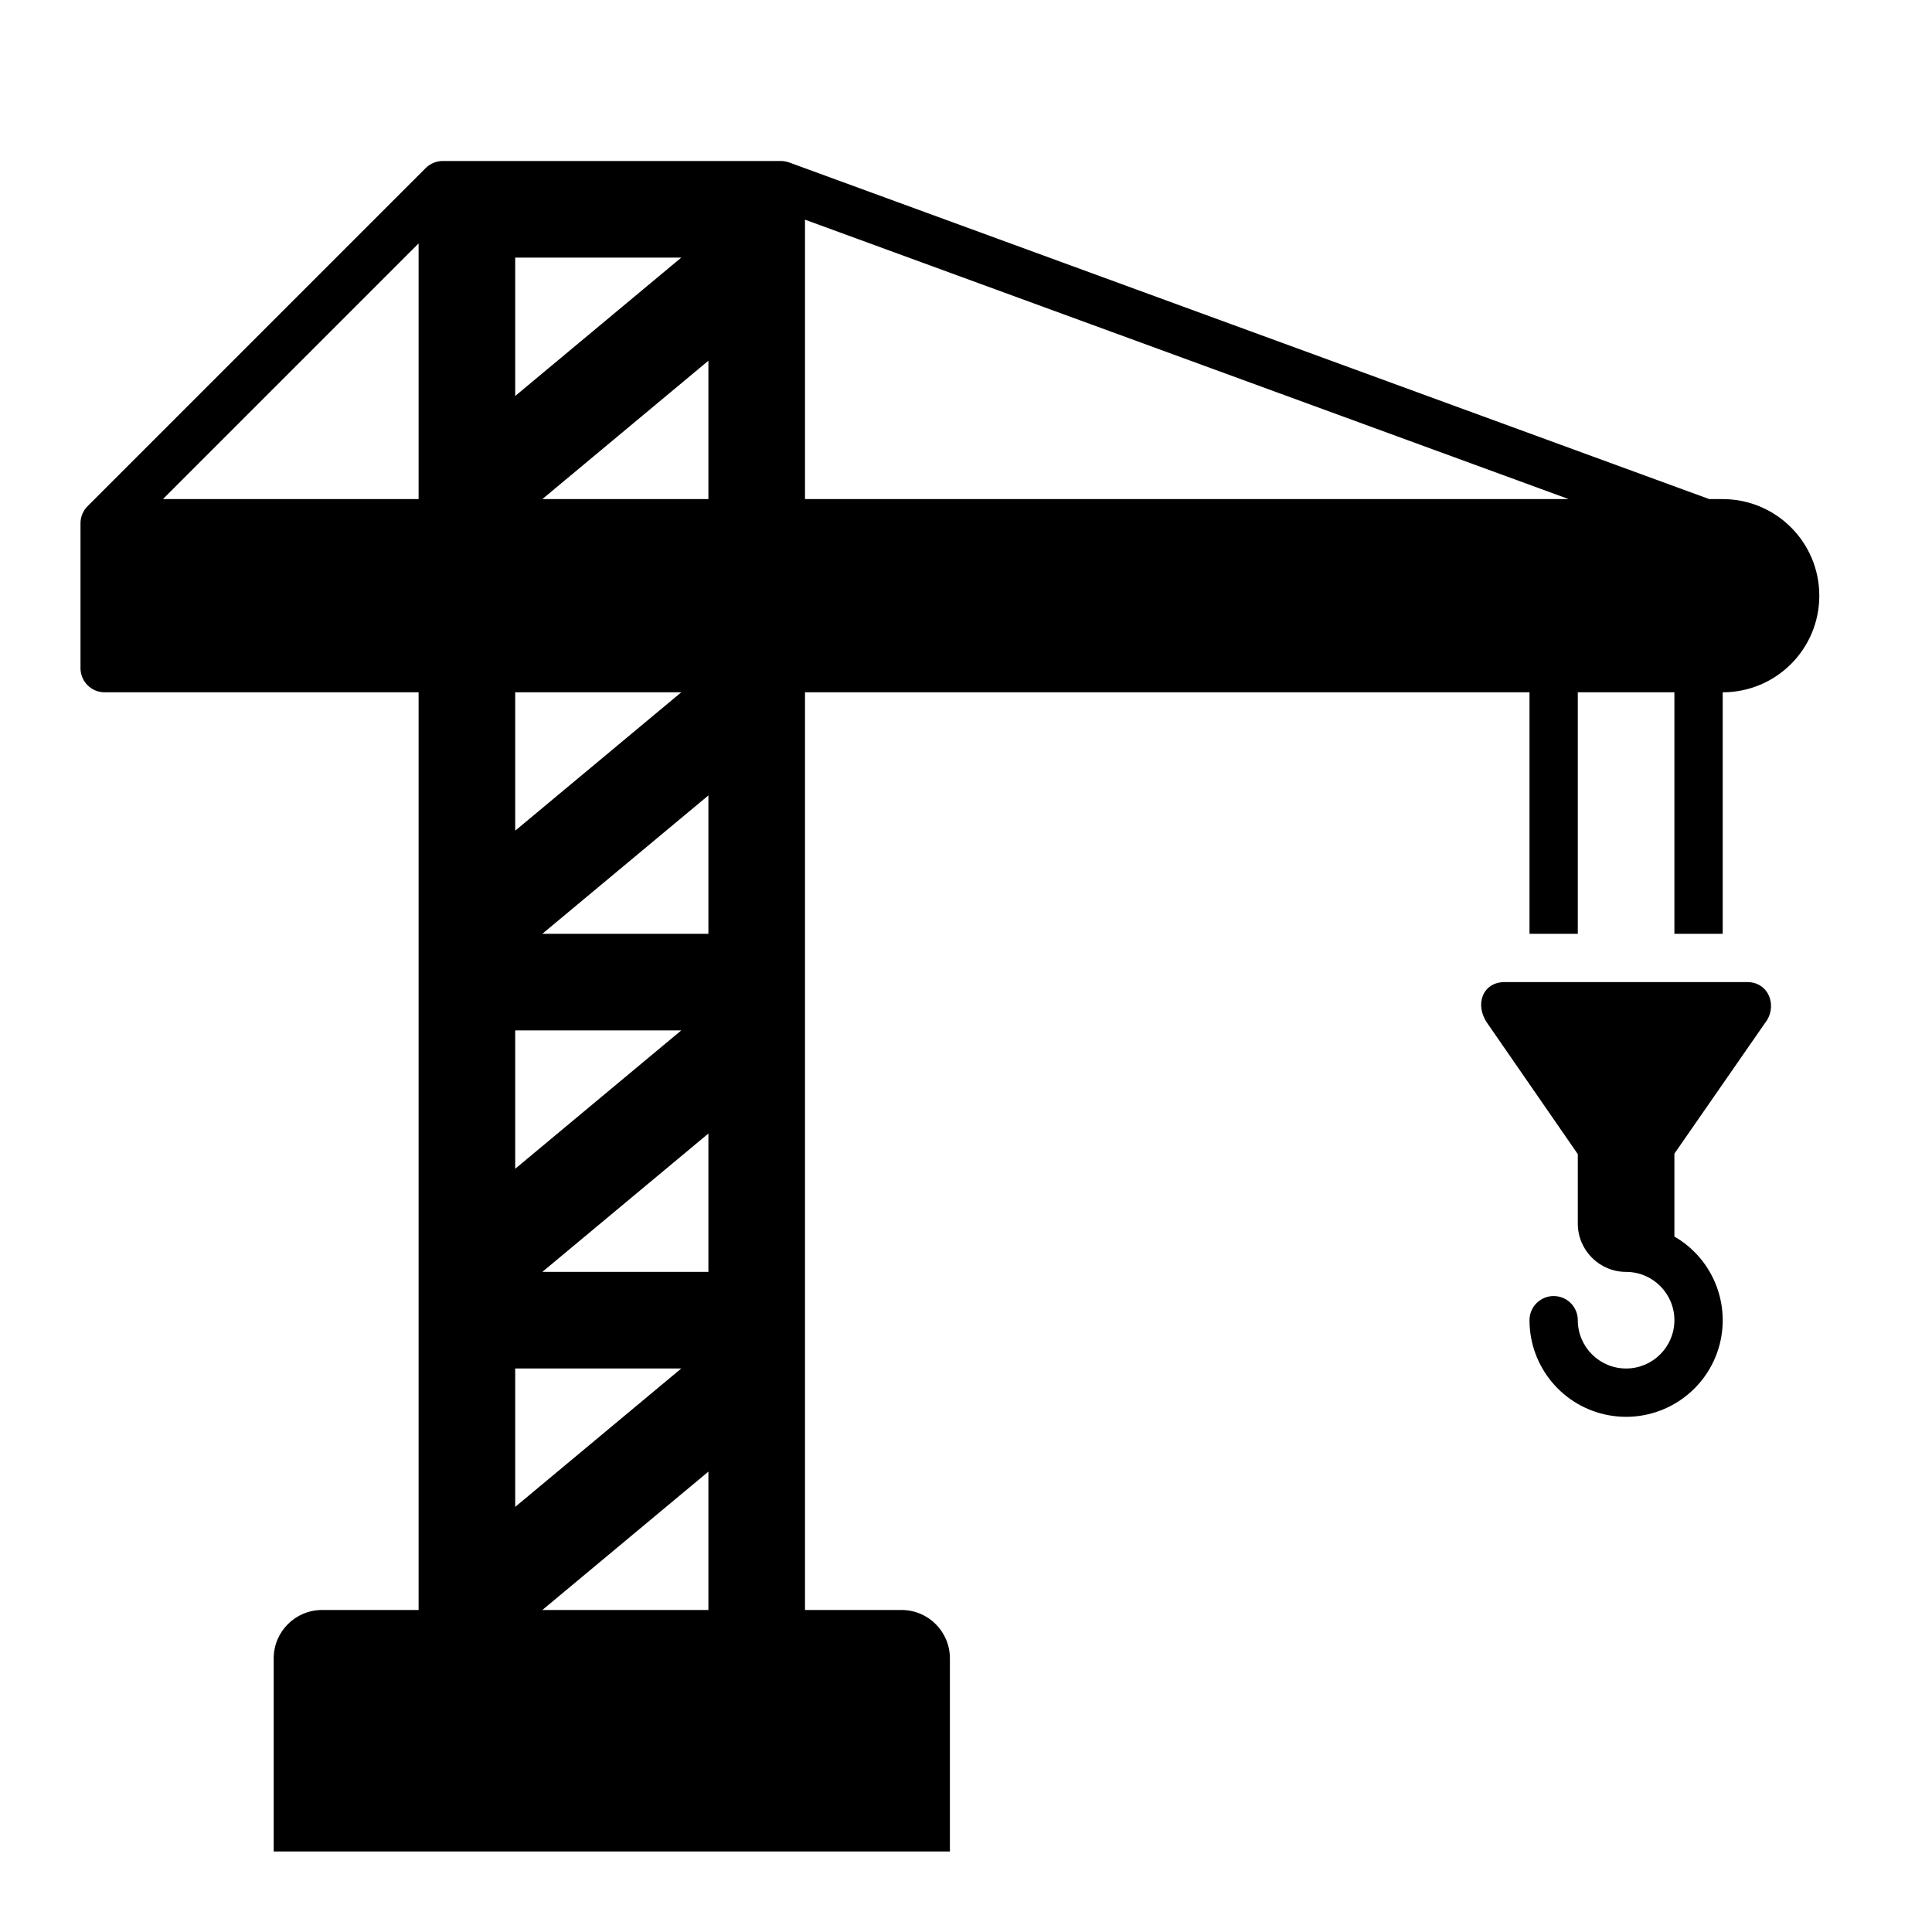 <svg width="24" height="24" viewBox="0 0 24 24" fill="currentColor" xmlns="http://www.w3.org/2000/svg">
<path fill-rule="evenodd" clip-rule="evenodd" d="M21.4 6.2H21.233L9.803 2.018C9.77 2.006 9.735 2 9.7 2H5.5C5.42 2 5.344 2.032 5.288 2.088L1.088 6.288C1.032 6.344 1 6.42 1 6.5V8.3C1 8.466 1.134 8.6 1.3 8.6H5.2V20H4C3.669 20 3.4 20.269 3.4 20.6V23H11.8V20.6C11.8 20.269 11.531 20 11.2 20H10V8.6H19V11.6H19.6V8.6H20.8V11.6H21.4V8.6C22.063 8.6 22.6 8.063 22.6 7.4C22.6 6.737 22.063 6.2 21.4 6.2ZM6.4 12.8H8.463L6.4 14.519V12.8ZM6.4 17H8.463L6.4 18.719V17ZM8.8 18.281V20H6.737L8.8 18.281ZM8.8 15.8H6.737L8.8 14.081V15.8ZM8.8 11.6H6.737L8.8 9.881V11.6ZM6.737 6.2L8.8 4.481V6.2H6.737ZM10 2.729L19.487 6.2H10V2.729ZM8.463 3.2L6.4 4.919V3.2H8.463ZM2.024 6.2L5.2 3.024V6.2H2.024ZM8.463 8.6L6.4 10.319V8.6H8.463ZM21.707 12.2H18.689C18.422 12.2 18.312 12.477 18.477 12.712L19.6 14.337V15.2C19.6 15.531 19.869 15.8 20.2 15.8C20.531 15.8 20.8 16.069 20.8 16.4C20.8 16.731 20.531 17 20.2 17C19.869 17 19.6 16.731 19.6 16.4C19.6 16.234 19.466 16.1 19.3 16.1C19.134 16.1 19 16.234 19 16.4C19 16.982 19.418 17.481 19.991 17.582C20.565 17.683 21.128 17.358 21.328 16.811C21.527 16.263 21.304 15.652 20.8 15.361V14.331L21.921 12.715C22.091 12.504 21.974 12.2 21.707 12.2Z" fill="currentColor"/>
</svg>
